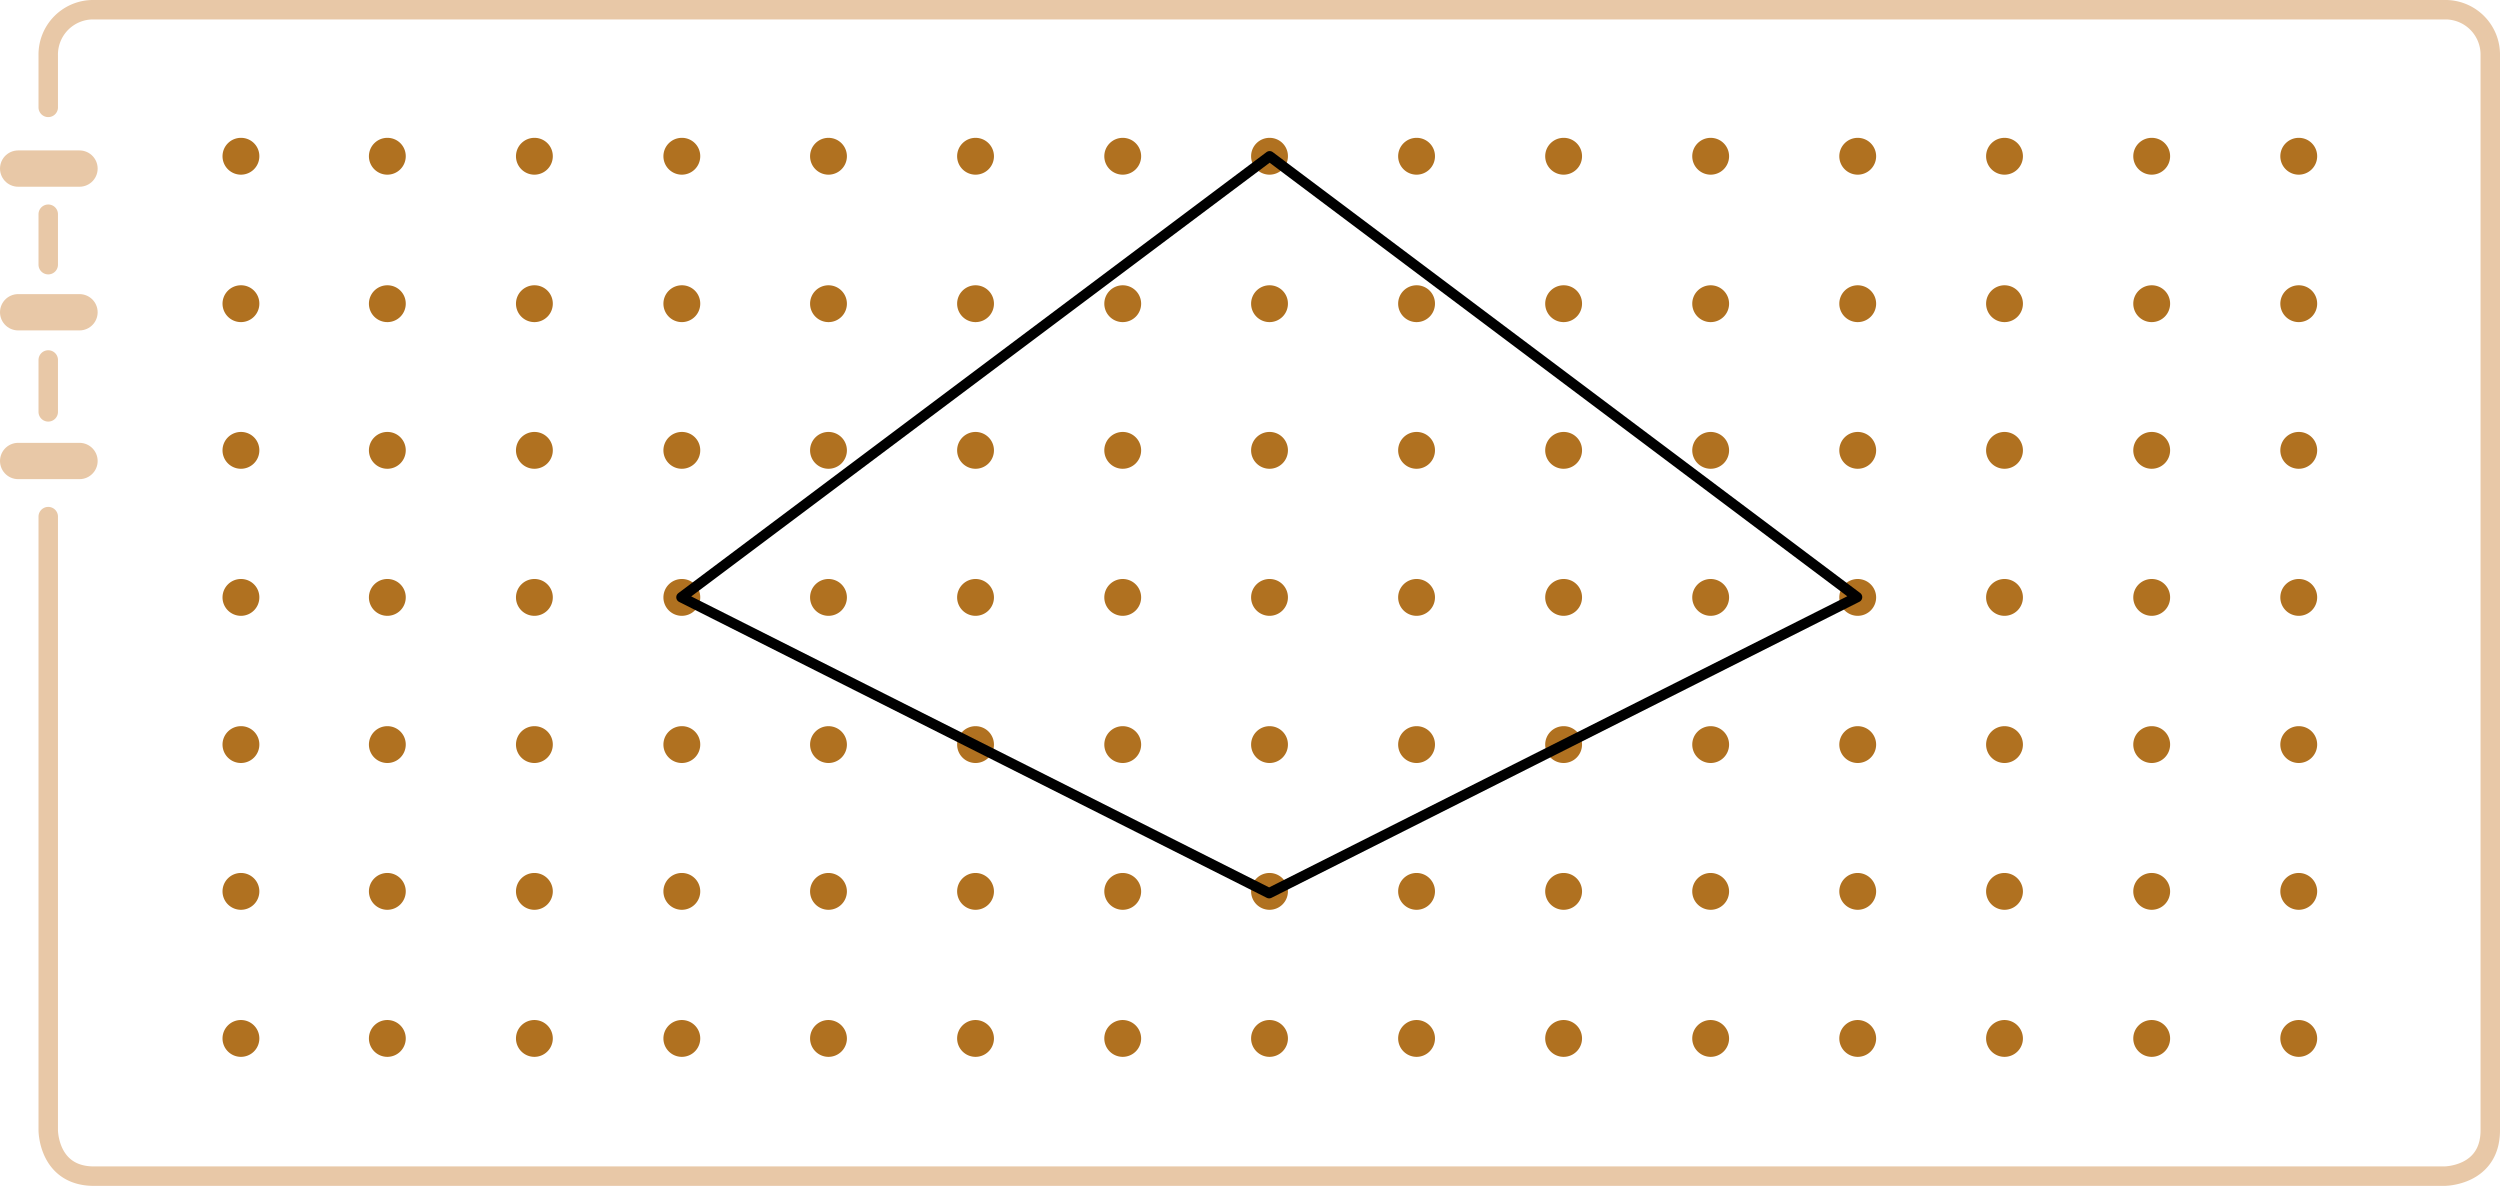 <svg xmlns="http://www.w3.org/2000/svg" xmlns:xlink="http://www.w3.org/1999/xlink" viewBox="0 0 192.79 91.45"><defs><style>.cls-1,.cls-2,.cls-3,.cls-6{fill:none;}.cls-2,.cls-3{stroke:#e8c8a7;stroke-linecap:round;}.cls-2,.cls-3,.cls-6{stroke-linejoin:round;}.cls-2{stroke-width:1.5px;}.cls-3{stroke-width:2.8px;}.cls-4{clip-path:url(#clip-path);}.cls-5{fill:#b07120;}.cls-6{stroke:#000;stroke-width:0.8px;}</style><clipPath id="clip-path"><rect class="cls-1" x="17.12" y="10.63" width="161.57" height="70.87"/></clipPath></defs><title>자산 3</title><g id="레이어_2" data-name="레이어 2"><g id="레이어_1-2" data-name="레이어 1"><path class="cls-2" d="M3.72,39.84V87.16s0,3.54,3.53,3.54H188.5s3.54,0,3.54-3.54V4.28A3.46,3.46,0,0,0,188.5.75H7.25A3.46,3.46,0,0,0,3.72,4.28v4m0,8.24v3.89m0,7.35v4"/><path class="cls-3" d="M1.4,13H6.13M1.4,24.08H6.13M1.4,35.55H6.13"/><g class="cls-4"><path class="cls-5" d="M20,12.05a1.42,1.42,0,1,1-1.41-1.42A1.41,1.41,0,0,1,20,12.05"/><path class="cls-5" d="M31.29,12.05a1.42,1.42,0,1,1-1.41-1.42,1.41,1.41,0,0,1,1.41,1.42"/><path class="cls-5" d="M42.63,12.05a1.42,1.42,0,1,1-1.42-1.42,1.41,1.41,0,0,1,1.42,1.42"/><path class="cls-5" d="M54,12.05a1.42,1.42,0,1,1-1.42-1.42A1.41,1.41,0,0,1,54,12.05"/><path class="cls-5" d="M65.31,12.05a1.42,1.42,0,1,1-1.42-1.42,1.42,1.42,0,0,1,1.42,1.42"/><path class="cls-5" d="M76.65,12.05a1.42,1.42,0,1,1-1.42-1.42,1.42,1.42,0,0,1,1.42,1.42"/><path class="cls-5" d="M88,12.05a1.42,1.42,0,1,1-1.42-1.42A1.42,1.42,0,0,1,88,12.05"/><path class="cls-5" d="M99.32,12.05a1.42,1.42,0,1,1-1.41-1.42,1.41,1.41,0,0,1,1.41,1.42"/><path class="cls-5" d="M110.66,12.05a1.42,1.42,0,1,1-1.42-1.42,1.41,1.41,0,0,1,1.42,1.42"/><path class="cls-5" d="M122,12.05a1.42,1.42,0,1,1-1.42-1.42A1.41,1.41,0,0,1,122,12.05"/><path class="cls-5" d="M133.34,12.05a1.42,1.42,0,1,1-1.42-1.42,1.42,1.42,0,0,1,1.42,1.42"/><path class="cls-5" d="M144.68,12.05a1.42,1.42,0,1,1-1.42-1.42,1.42,1.42,0,0,1,1.42,1.42"/><path class="cls-5" d="M156,12.05a1.42,1.42,0,1,1-1.42-1.42A1.42,1.42,0,0,1,156,12.05"/><path class="cls-5" d="M167.35,12.05a1.42,1.42,0,1,1-1.41-1.42,1.41,1.41,0,0,1,1.41,1.42"/><path class="cls-5" d="M178.69,12.05a1.42,1.42,0,1,1-1.41-1.42,1.41,1.41,0,0,1,1.41,1.42"/><path class="cls-5" d="M20,23.39A1.42,1.42,0,1,1,18.54,22,1.41,1.41,0,0,1,20,23.39"/><path class="cls-5" d="M31.29,23.39A1.42,1.42,0,1,1,29.88,22a1.41,1.41,0,0,1,1.41,1.42"/><path class="cls-5" d="M42.63,23.39A1.42,1.42,0,1,1,41.21,22a1.41,1.41,0,0,1,1.42,1.42"/><path class="cls-5" d="M54,23.39A1.42,1.42,0,1,1,52.55,22,1.41,1.41,0,0,1,54,23.39"/><path class="cls-5" d="M65.31,23.39A1.42,1.42,0,1,1,63.89,22a1.42,1.42,0,0,1,1.42,1.42"/><path class="cls-5" d="M76.65,23.39A1.42,1.42,0,1,1,75.23,22a1.42,1.42,0,0,1,1.42,1.42"/><path class="cls-5" d="M88,23.39A1.42,1.42,0,1,1,86.57,22,1.42,1.42,0,0,1,88,23.39"/><path class="cls-5" d="M99.32,23.39A1.42,1.42,0,1,1,97.91,22a1.41,1.41,0,0,1,1.41,1.42"/><path class="cls-5" d="M110.66,23.39A1.42,1.42,0,1,1,109.24,22a1.41,1.41,0,0,1,1.42,1.42"/><path class="cls-5" d="M122,23.39A1.42,1.42,0,1,1,120.58,22,1.41,1.41,0,0,1,122,23.39"/><path class="cls-5" d="M133.34,23.39A1.42,1.42,0,1,1,131.92,22a1.42,1.42,0,0,1,1.42,1.42"/><path class="cls-5" d="M144.68,23.39A1.42,1.42,0,1,1,143.26,22a1.42,1.42,0,0,1,1.42,1.42"/><path class="cls-5" d="M156,23.39A1.42,1.42,0,1,1,154.6,22,1.42,1.42,0,0,1,156,23.39"/><path class="cls-5" d="M167.35,23.39A1.42,1.42,0,1,1,165.94,22a1.41,1.41,0,0,1,1.41,1.42"/><path class="cls-5" d="M178.69,23.39A1.42,1.42,0,1,1,177.28,22a1.41,1.41,0,0,1,1.41,1.42"/><path class="cls-5" d="M20,34.72a1.42,1.42,0,1,1-1.41-1.41A1.41,1.41,0,0,1,20,34.72"/><path class="cls-5" d="M31.29,34.72a1.42,1.42,0,1,1-1.41-1.41,1.41,1.41,0,0,1,1.41,1.41"/><path class="cls-5" d="M42.63,34.72a1.42,1.42,0,1,1-1.42-1.41,1.41,1.41,0,0,1,1.42,1.41"/><path class="cls-5" d="M54,34.72a1.42,1.42,0,1,1-1.42-1.41A1.41,1.41,0,0,1,54,34.72"/><path class="cls-5" d="M65.31,34.72a1.42,1.42,0,1,1-1.42-1.41,1.42,1.42,0,0,1,1.42,1.41"/><path class="cls-5" d="M76.65,34.72a1.42,1.42,0,1,1-1.42-1.41,1.42,1.42,0,0,1,1.42,1.41"/><path class="cls-5" d="M88,34.72a1.42,1.42,0,1,1-1.42-1.41A1.42,1.42,0,0,1,88,34.72"/><path class="cls-5" d="M99.32,34.72a1.42,1.42,0,1,1-1.41-1.41,1.41,1.41,0,0,1,1.41,1.41"/><path class="cls-5" d="M110.66,34.72a1.42,1.42,0,1,1-1.42-1.41,1.41,1.41,0,0,1,1.42,1.41"/><path class="cls-5" d="M122,34.72a1.42,1.42,0,1,1-1.42-1.41A1.41,1.41,0,0,1,122,34.72"/><path class="cls-5" d="M133.34,34.72a1.42,1.42,0,1,1-1.42-1.41,1.42,1.42,0,0,1,1.42,1.41"/><path class="cls-5" d="M144.68,34.72a1.42,1.42,0,1,1-1.42-1.41,1.42,1.42,0,0,1,1.42,1.41"/><path class="cls-5" d="M156,34.72a1.42,1.42,0,1,1-1.42-1.41A1.42,1.42,0,0,1,156,34.72"/><path class="cls-5" d="M167.35,34.72a1.42,1.42,0,1,1-1.41-1.41,1.41,1.41,0,0,1,1.41,1.41"/><path class="cls-5" d="M178.69,34.72a1.42,1.42,0,1,1-1.41-1.41,1.41,1.41,0,0,1,1.41,1.41"/><path class="cls-5" d="M20,46.06a1.42,1.42,0,1,1-1.41-1.41A1.41,1.41,0,0,1,20,46.06"/><path class="cls-5" d="M31.29,46.06a1.42,1.42,0,1,1-1.41-1.41,1.41,1.41,0,0,1,1.41,1.41"/><path class="cls-5" d="M42.63,46.06a1.42,1.42,0,1,1-1.42-1.41,1.41,1.41,0,0,1,1.42,1.41"/><path class="cls-5" d="M54,46.06a1.42,1.42,0,1,1-1.42-1.41A1.41,1.41,0,0,1,54,46.06"/><path class="cls-5" d="M65.31,46.06a1.42,1.42,0,1,1-1.42-1.41,1.42,1.42,0,0,1,1.42,1.41"/><path class="cls-5" d="M76.65,46.06a1.42,1.42,0,1,1-1.42-1.41,1.42,1.42,0,0,1,1.42,1.41"/><path class="cls-5" d="M88,46.06a1.42,1.42,0,1,1-1.42-1.41A1.42,1.42,0,0,1,88,46.06"/><path class="cls-5" d="M99.32,46.06a1.42,1.42,0,1,1-1.41-1.41,1.41,1.41,0,0,1,1.41,1.41"/><path class="cls-5" d="M110.66,46.06a1.42,1.42,0,1,1-1.42-1.41,1.41,1.41,0,0,1,1.42,1.41"/><path class="cls-5" d="M122,46.06a1.42,1.42,0,1,1-1.42-1.41A1.41,1.41,0,0,1,122,46.06"/><path class="cls-5" d="M133.34,46.06a1.42,1.42,0,1,1-1.42-1.41,1.42,1.42,0,0,1,1.42,1.41"/><path class="cls-5" d="M144.68,46.06a1.42,1.42,0,1,1-1.42-1.41,1.42,1.42,0,0,1,1.42,1.41"/><path class="cls-5" d="M156,46.06a1.42,1.42,0,1,1-1.42-1.41A1.42,1.42,0,0,1,156,46.06"/><path class="cls-5" d="M167.35,46.06a1.42,1.42,0,1,1-1.41-1.41,1.41,1.41,0,0,1,1.41,1.41"/><path class="cls-5" d="M178.69,46.06a1.42,1.42,0,1,1-1.41-1.41,1.41,1.41,0,0,1,1.41,1.41"/><path class="cls-5" d="M20,57.4A1.42,1.42,0,1,1,18.54,56,1.41,1.41,0,0,1,20,57.4"/><path class="cls-5" d="M31.29,57.4A1.42,1.42,0,1,1,29.88,56a1.41,1.41,0,0,1,1.41,1.41"/><path class="cls-5" d="M42.63,57.4A1.42,1.42,0,1,1,41.21,56a1.41,1.41,0,0,1,1.42,1.41"/><path class="cls-5" d="M54,57.4A1.42,1.42,0,1,1,52.55,56,1.41,1.41,0,0,1,54,57.4"/><path class="cls-5" d="M65.31,57.4A1.42,1.42,0,1,1,63.89,56a1.42,1.42,0,0,1,1.42,1.41"/><path class="cls-5" d="M76.65,57.4A1.42,1.42,0,1,1,75.23,56a1.42,1.42,0,0,1,1.42,1.41"/><path class="cls-5" d="M88,57.4A1.42,1.42,0,1,1,86.57,56,1.42,1.42,0,0,1,88,57.4"/><path class="cls-5" d="M99.32,57.4A1.42,1.42,0,1,1,97.91,56a1.41,1.41,0,0,1,1.41,1.41"/><path class="cls-5" d="M110.66,57.4A1.42,1.42,0,1,1,109.24,56a1.41,1.41,0,0,1,1.42,1.41"/><path class="cls-5" d="M122,57.4A1.42,1.42,0,1,1,120.58,56,1.41,1.41,0,0,1,122,57.4"/><path class="cls-5" d="M133.34,57.4A1.42,1.42,0,1,1,131.92,56a1.42,1.42,0,0,1,1.42,1.41"/><path class="cls-5" d="M144.68,57.4A1.42,1.42,0,1,1,143.26,56a1.42,1.42,0,0,1,1.42,1.41"/><path class="cls-5" d="M156,57.4A1.42,1.42,0,1,1,154.6,56,1.42,1.42,0,0,1,156,57.4"/><path class="cls-5" d="M167.35,57.4A1.42,1.42,0,1,1,165.94,56a1.41,1.41,0,0,1,1.41,1.41"/><path class="cls-5" d="M178.69,57.4A1.42,1.42,0,1,1,177.28,56a1.41,1.41,0,0,1,1.41,1.41"/><path class="cls-5" d="M20,68.74a1.42,1.42,0,1,1-1.41-1.42A1.42,1.42,0,0,1,20,68.74"/><path class="cls-5" d="M31.29,68.74a1.42,1.42,0,1,1-1.41-1.42,1.42,1.42,0,0,1,1.41,1.42"/><path class="cls-5" d="M42.63,68.74a1.42,1.42,0,1,1-1.42-1.42,1.42,1.42,0,0,1,1.42,1.42"/><path class="cls-5" d="M54,68.74a1.42,1.42,0,1,1-1.42-1.42A1.42,1.42,0,0,1,54,68.74"/><path class="cls-5" d="M65.31,68.74a1.42,1.42,0,1,1-1.42-1.42,1.43,1.43,0,0,1,1.42,1.42"/><path class="cls-5" d="M76.65,68.74a1.42,1.42,0,1,1-1.42-1.42,1.43,1.43,0,0,1,1.42,1.42"/><path class="cls-5" d="M88,68.74a1.42,1.42,0,1,1-1.42-1.42A1.43,1.43,0,0,1,88,68.74"/><path class="cls-5" d="M99.32,68.74a1.42,1.42,0,1,1-1.41-1.42,1.42,1.42,0,0,1,1.41,1.42"/><path class="cls-5" d="M110.66,68.74a1.42,1.42,0,1,1-1.42-1.42,1.42,1.42,0,0,1,1.42,1.42"/><path class="cls-5" d="M122,68.74a1.42,1.42,0,1,1-1.42-1.42A1.42,1.42,0,0,1,122,68.74"/><path class="cls-5" d="M133.34,68.74a1.42,1.42,0,1,1-1.42-1.42,1.43,1.43,0,0,1,1.42,1.42"/><path class="cls-5" d="M144.68,68.74a1.42,1.42,0,1,1-1.42-1.42,1.43,1.43,0,0,1,1.42,1.42"/><path class="cls-5" d="M156,68.74a1.42,1.42,0,1,1-1.42-1.42A1.43,1.43,0,0,1,156,68.74"/><path class="cls-5" d="M167.35,68.74a1.42,1.42,0,1,1-1.41-1.42,1.42,1.42,0,0,1,1.41,1.42"/><path class="cls-5" d="M178.69,68.74a1.42,1.42,0,1,1-1.41-1.42,1.42,1.42,0,0,1,1.41,1.42"/><path class="cls-5" d="M20,80.08a1.42,1.42,0,1,1-1.41-1.42A1.42,1.42,0,0,1,20,80.08"/><path class="cls-5" d="M31.29,80.08a1.42,1.42,0,1,1-1.41-1.42,1.42,1.42,0,0,1,1.41,1.42"/><path class="cls-5" d="M42.63,80.08a1.42,1.42,0,1,1-1.42-1.42,1.42,1.42,0,0,1,1.42,1.42"/><path class="cls-5" d="M54,80.08a1.42,1.42,0,1,1-1.42-1.42A1.42,1.42,0,0,1,54,80.08"/><path class="cls-5" d="M65.31,80.08a1.42,1.42,0,1,1-1.42-1.42,1.43,1.43,0,0,1,1.42,1.42"/><path class="cls-5" d="M76.65,80.08a1.42,1.42,0,1,1-1.42-1.42,1.43,1.43,0,0,1,1.42,1.42"/><path class="cls-5" d="M88,80.08a1.42,1.42,0,1,1-1.42-1.42A1.43,1.43,0,0,1,88,80.08"/><path class="cls-5" d="M99.32,80.08a1.42,1.42,0,1,1-1.41-1.42,1.42,1.42,0,0,1,1.41,1.42"/><path class="cls-5" d="M110.66,80.08a1.42,1.42,0,1,1-1.42-1.42,1.42,1.42,0,0,1,1.42,1.42"/><path class="cls-5" d="M122,80.08a1.42,1.42,0,1,1-1.42-1.42A1.42,1.42,0,0,1,122,80.08"/><path class="cls-5" d="M133.34,80.08a1.42,1.42,0,1,1-1.42-1.42,1.43,1.43,0,0,1,1.42,1.42"/><path class="cls-5" d="M144.68,80.08a1.42,1.42,0,1,1-1.42-1.42,1.43,1.43,0,0,1,1.42,1.42"/><path class="cls-5" d="M156,80.08a1.42,1.42,0,1,1-1.42-1.42A1.43,1.43,0,0,1,156,80.08"/><path class="cls-5" d="M167.35,80.08a1.42,1.42,0,1,1-1.41-1.42,1.42,1.42,0,0,1,1.41,1.42"/><path class="cls-5" d="M178.69,80.08a1.42,1.42,0,1,1-1.41-1.42,1.42,1.42,0,0,1,1.41,1.42"/><polygon class="cls-6" points="97.91 12.05 52.55 46.06 97.87 68.88 143.21 46.05 97.91 12.05"/></g></g></g></svg>